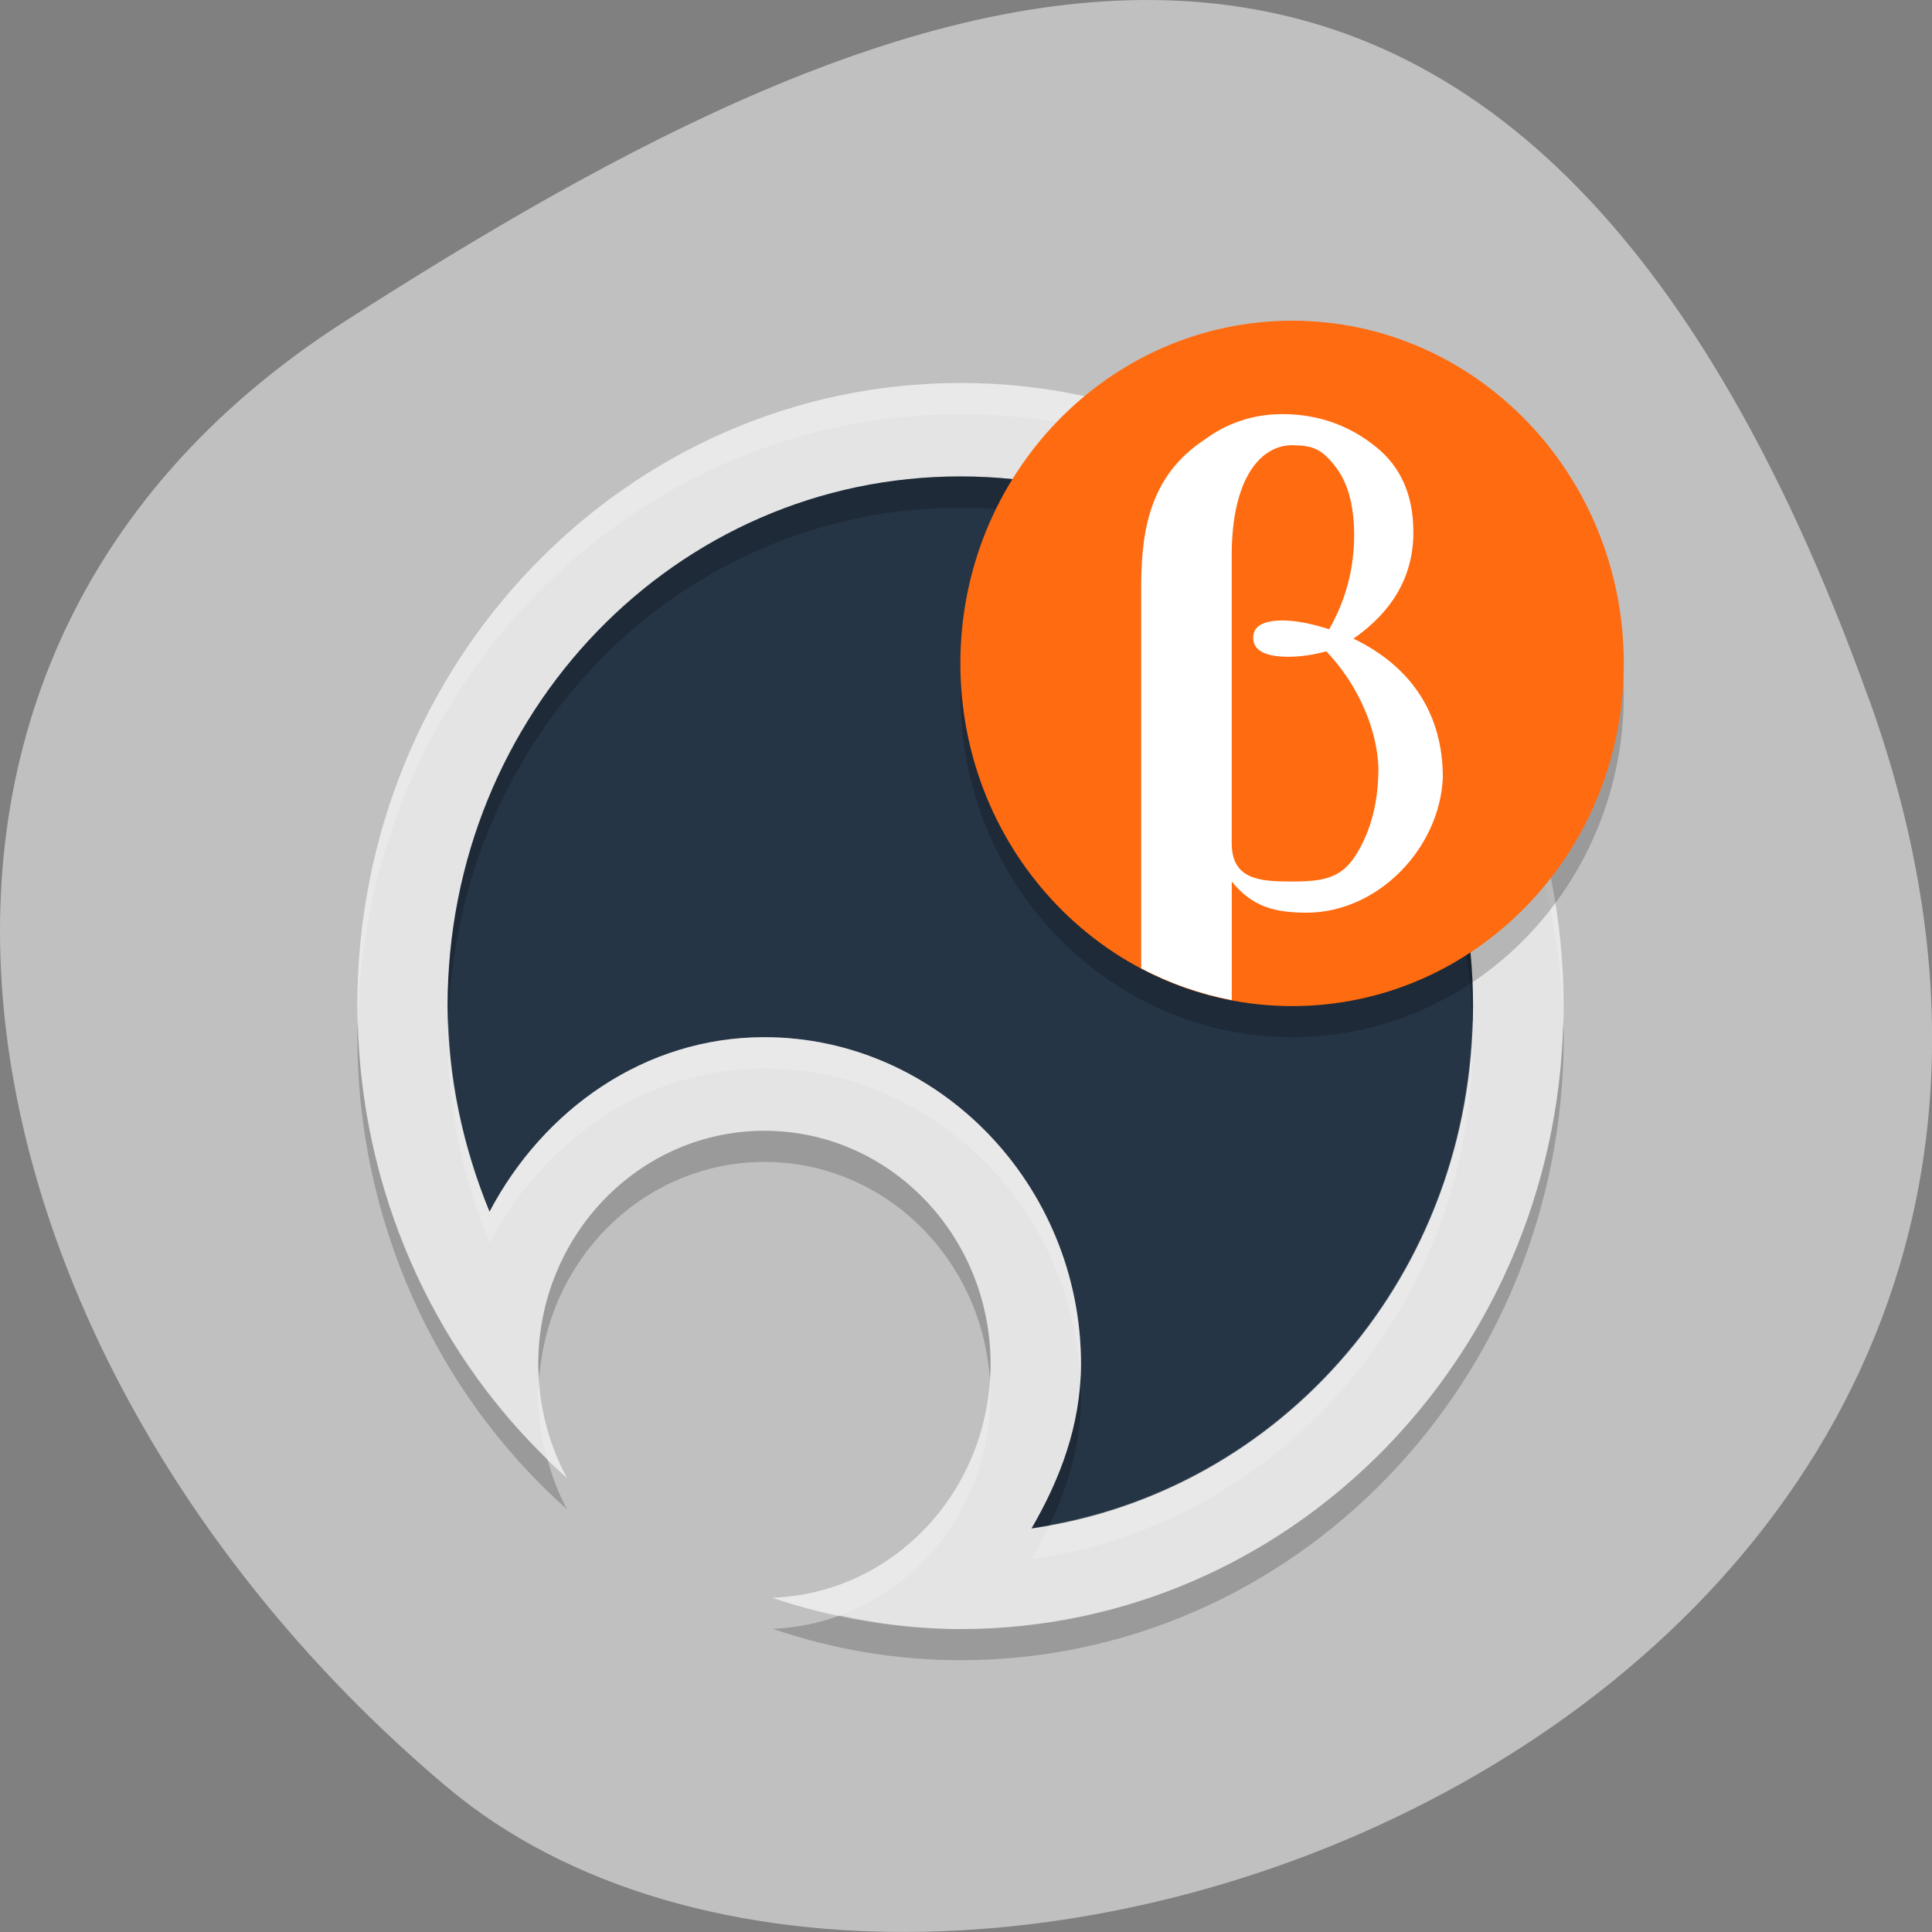<svg xmlns="http://www.w3.org/2000/svg" viewBox="0 0 32 32"><rect x="0" y="0" width="32" height="32" fill="#808080" stroke="none"/><path d="m 30.965 11.602 c 5.977 16.676 -15.496 24.785 -23.563 17.996 c -8.07 -6.789 -10.824 -18.422 -1.688 -24.277 c 9.137 -5.855 19.273 -10.395 25.25 6.285" fill="#c0c0c0"/><path d="m 15.906 6.344 c -5.52 0 -9.988 4.621 -9.988 10.32 c 0 3 1.27 5.859 3.473 7.816 c -0.309 -0.574 -0.477 -1.223 -0.477 -1.883 c 0 -2.137 1.676 -3.867 3.746 -3.867 c 2.07 0 3.746 1.73 3.746 3.867 c 0 2.086 -1.598 3.793 -3.613 3.867 c 1 0.34 2.059 0.52 3.113 0.52 c 5.52 0 9.992 -4.621 9.992 -10.32 c 0 -5.703 -4.473 -10.32 -9.992 -10.32" fill="#e4e4e4"/><path d="m 15.906 7.891 c 4.707 0 8.492 3.91 8.492 8.773 c 0 4.445 -3.172 8.06 -7.313 8.652 c 0.473 -0.813 0.816 -1.711 0.82 -2.715 c 0 0 0 -0.004 0 -0.004 c 0 -2.973 -2.367 -5.418 -5.246 -5.418 c -1.98 0 -3.66 1.199 -4.551 2.891 c -0.438 -1.066 -0.691 -2.219 -0.695 -3.406 c 0.004 -4.863 3.785 -8.773 8.492 -8.773" fill="#263546"/><g fill-opacity="0.2"><path d="m 15.906 7.891 c -4.707 0 -8.488 3.91 -8.492 8.773 c 0 0.082 0.012 0.164 0.016 0.246 c 0.137 -4.734 3.859 -8.5 8.477 -8.5 c 4.629 0 8.355 3.777 8.48 8.523 c 0.004 -0.09 0.012 -0.18 0.012 -0.27 c 0 -4.863 -3.785 -8.773 -8.492 -8.773 m -9.98 9.02 c -0.004 0.09 -0.008 0.18 -0.008 0.27 c 0 3 1.27 5.859 3.473 7.82 c -0.141 -0.262 -0.246 -0.539 -0.324 -0.828 c -1.945 -1.887 -3.078 -4.5 -3.141 -7.258 m 19.965 0.008 c -0.133 5.582 -4.551 10.06 -9.984 10.06 c -0.672 0 -1.344 -0.082 -2 -0.223 c -0.352 0.129 -0.723 0.203 -1.109 0.219 c 1 0.344 2.055 0.52 3.113 0.52 c 5.516 0 9.988 -4.621 9.988 -10.32 c 0 -0.086 -0.004 -0.172 -0.008 -0.258 m -13.23 1.809 c -2.066 0 -3.746 1.73 -3.746 3.867 c 0 0.078 0.012 0.152 0.016 0.227 c 0.145 -2 1.758 -3.578 3.73 -3.578 c 1.988 0 3.605 1.598 3.734 3.617 c 0.004 -0.086 0.012 -0.176 0.012 -0.262 c 0 -2.137 -1.676 -3.871 -3.746 -3.871 m 5.234 4.148 c -0.059 0.891 -0.379 1.699 -0.805 2.434 c 0.102 -0.012 0.199 -0.039 0.297 -0.055 c 0.313 -0.66 0.52 -1.367 0.52 -2.145 c 0 -0.078 -0.008 -0.156 -0.012 -0.234"/><path d="m 15.906 6.344 c -5.52 0 -9.988 4.621 -9.988 10.32 c 0 0.082 0.004 0.164 0.008 0.246 c 0.137 -5.574 4.551 -10.05 9.98 -10.05 c 5.434 0 9.852 4.484 9.984 10.06 c 0.004 -0.086 0.008 -0.172 0.008 -0.258 c 0 -5.703 -4.473 -10.32 -9.992 -10.32 m -8.477 10.566 c -0.004 0.09 -0.016 0.18 -0.016 0.27 c 0.004 1.191 0.258 2.34 0.695 3.41 c 0.891 -1.691 2.57 -2.891 4.551 -2.891 c 2.801 0 5.113 2.316 5.234 5.18 c 0.004 -0.094 0.012 -0.184 0.012 -0.281 c 0 -2.973 -2.367 -5.418 -5.246 -5.418 c -1.98 0 -3.66 1.199 -4.551 2.891 c -0.406 -0.992 -0.648 -2.059 -0.68 -3.16 m 16.957 0.023 c -0.121 4.211 -3.094 7.617 -6.996 8.324 c -0.094 0.195 -0.191 0.387 -0.301 0.57 c 4.137 -0.594 7.309 -4.203 7.309 -8.648 c 0 -0.086 -0.008 -0.164 -0.008 -0.25 m -15.461 5.895 c -0.008 0.098 -0.016 0.191 -0.016 0.293 c 0 0.359 0.055 0.715 0.152 1.059 c 0.105 0.102 0.215 0.207 0.324 0.309 c -0.273 -0.512 -0.426 -1.078 -0.461 -1.66 m 7.465 0.035 c -0.129 1.965 -1.672 3.535 -3.602 3.605 c 0.363 0.125 0.734 0.219 1.109 0.297 c 1.461 -0.531 2.504 -1.965 2.504 -3.648 c 0 -0.086 -0.008 -0.168 -0.012 -0.254" fill="#fff"/><path d="m 26.895 11.504 c 0 3.137 -2.457 5.676 -5.492 5.676 c -3.035 0 -5.496 -2.539 -5.496 -5.676 c 0 -3.133 2.461 -5.676 5.496 -5.676 c 3.035 0 5.492 2.543 5.492 5.676"/></g><path d="m 26.895 10.988 c 0 3.137 -2.457 5.676 -5.492 5.676 c -3.035 0 -5.496 -2.539 -5.496 -5.676 c 0 -3.133 2.461 -5.676 5.496 -5.676 c 3.035 0 5.492 2.543 5.492 5.676" fill="#ff6b10"/><path d="m 21.242 6.859 c -0.512 0 -0.941 0.164 -1.289 0.422 c -0.898 0.59 -1.043 1.48 -1.051 2.383 v 6.375 c 0.473 0.25 0.98 0.426 1.5 0.527 v -1.965 c 0.34 0.418 0.707 0.516 1.25 0.516 c 1.18 -0.008 2.195 -1.07 2.246 -2.238 c 0 -1.023 -0.492 -1.824 -1.48 -2.301 c 0.66 -0.461 0.992 -1.047 0.992 -1.762 c 0 -0.613 -0.207 -1.086 -0.625 -1.418 c -0.414 -0.336 -0.93 -0.539 -1.543 -0.539 m 0.16 0.516 c 0.344 0 0.488 0.066 0.703 0.336 c 0.215 0.266 0.324 0.648 0.324 1.152 c 0 0.559 -0.141 1.082 -0.414 1.559 c -0.305 -0.098 -0.563 -0.145 -0.766 -0.145 c -0.328 0 -0.492 0.094 -0.492 0.285 c 0 0.211 0.195 0.316 0.586 0.316 c 0.184 0 0.395 -0.027 0.625 -0.09 c 0.543 0.57 0.844 1.313 0.863 1.93 c 0 0.563 -0.121 1.035 -0.367 1.434 c -0.242 0.391 -0.539 0.449 -1.063 0.449 c -0.543 0 -1 -0.035 -1 -0.637 v -4.762 c 0 -1.313 0.5 -1.828 1 -1.828" fill="#fff"/></svg>